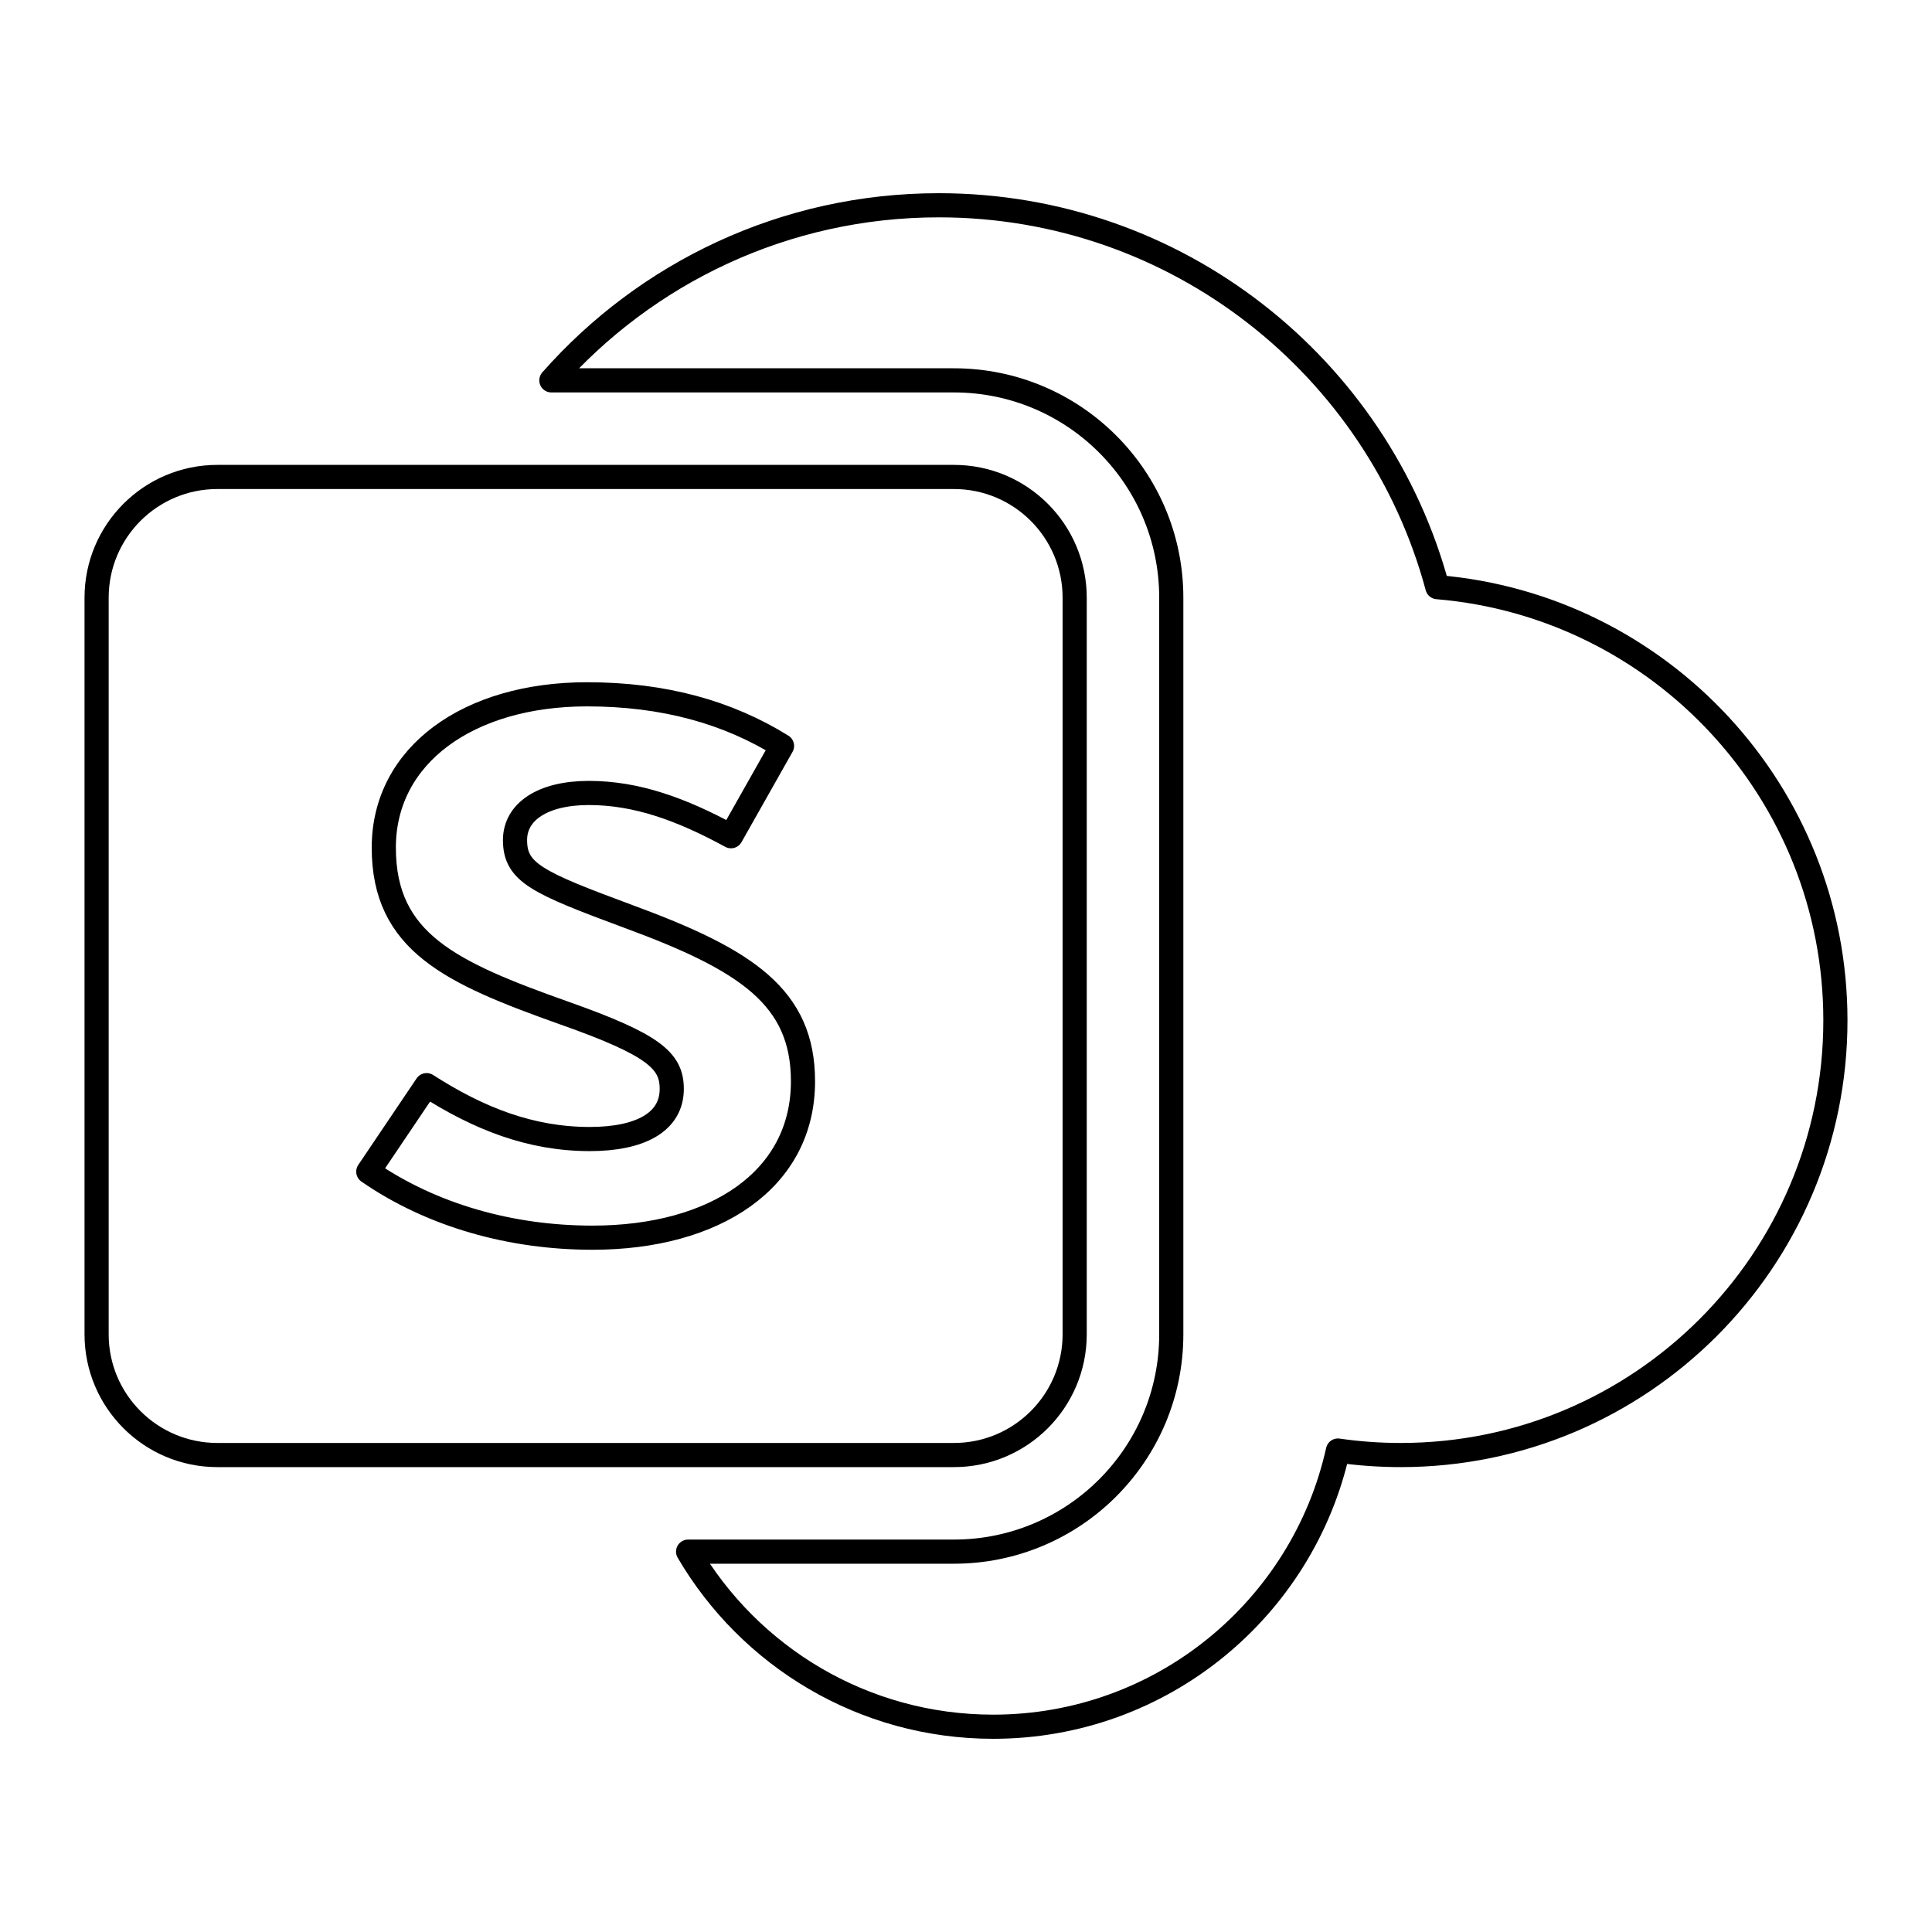 <svg viewBox="0 0 80 80" fill="none">
  <path d="M22.831 15.75H39.5C44.47 15.75 48.5 19.779 48.5 24.75V55.25C48.5 60.221 44.47 64.25 39.5 64.25H28.493C31.03 68.587 35.737 71.5 41.125 71.5C48.107 71.5 53.946 66.608 55.401 60.064C56.25 60.187 57.117 60.25 58 60.25C67.941 60.25 76 52.191 76 42.25C76 32.821 68.749 25.085 59.519 24.313C57.071 15.205 48.756 8.5 38.875 8.5C32.484 8.5 26.748 11.305 22.831 15.75Z" stroke="currentColor" stroke-linecap="round" stroke-linejoin="round" />
  <path fill-rule="evenodd" clip-rule="evenodd" d="M9 19.75C6.239 19.75 4 21.989 4 24.75V55.25C4 58.011 6.239 60.25 9 60.25H39.5C42.261 60.25 44.5 58.011 44.5 55.25V24.75C44.5 21.989 42.261 19.75 39.5 19.75H9ZM26.043 37.957C30.91 39.749 33.25 41.288 33.25 44.776C33.25 48.862 29.59 51.25 24.533 51.25C21.174 51.25 17.892 50.339 15.25 48.516L17.665 44.934C19.816 46.316 21.967 47.165 24.42 47.165C26.495 47.165 27.816 46.474 27.816 45.091C27.816 43.928 27.099 43.268 23.363 41.948C18.684 40.283 15.892 39.026 15.892 35.098C15.892 31.264 19.401 28.75 24.307 28.75C27.514 28.75 30.156 29.504 32.382 30.887L30.269 34.626C28.193 33.495 26.344 32.835 24.382 32.835C22.457 32.835 21.326 33.621 21.326 34.783C21.326 36.135 22.231 36.543 26.043 37.957Z" stroke="currentColor" stroke-linecap="round" stroke-linejoin="round" />
</svg>